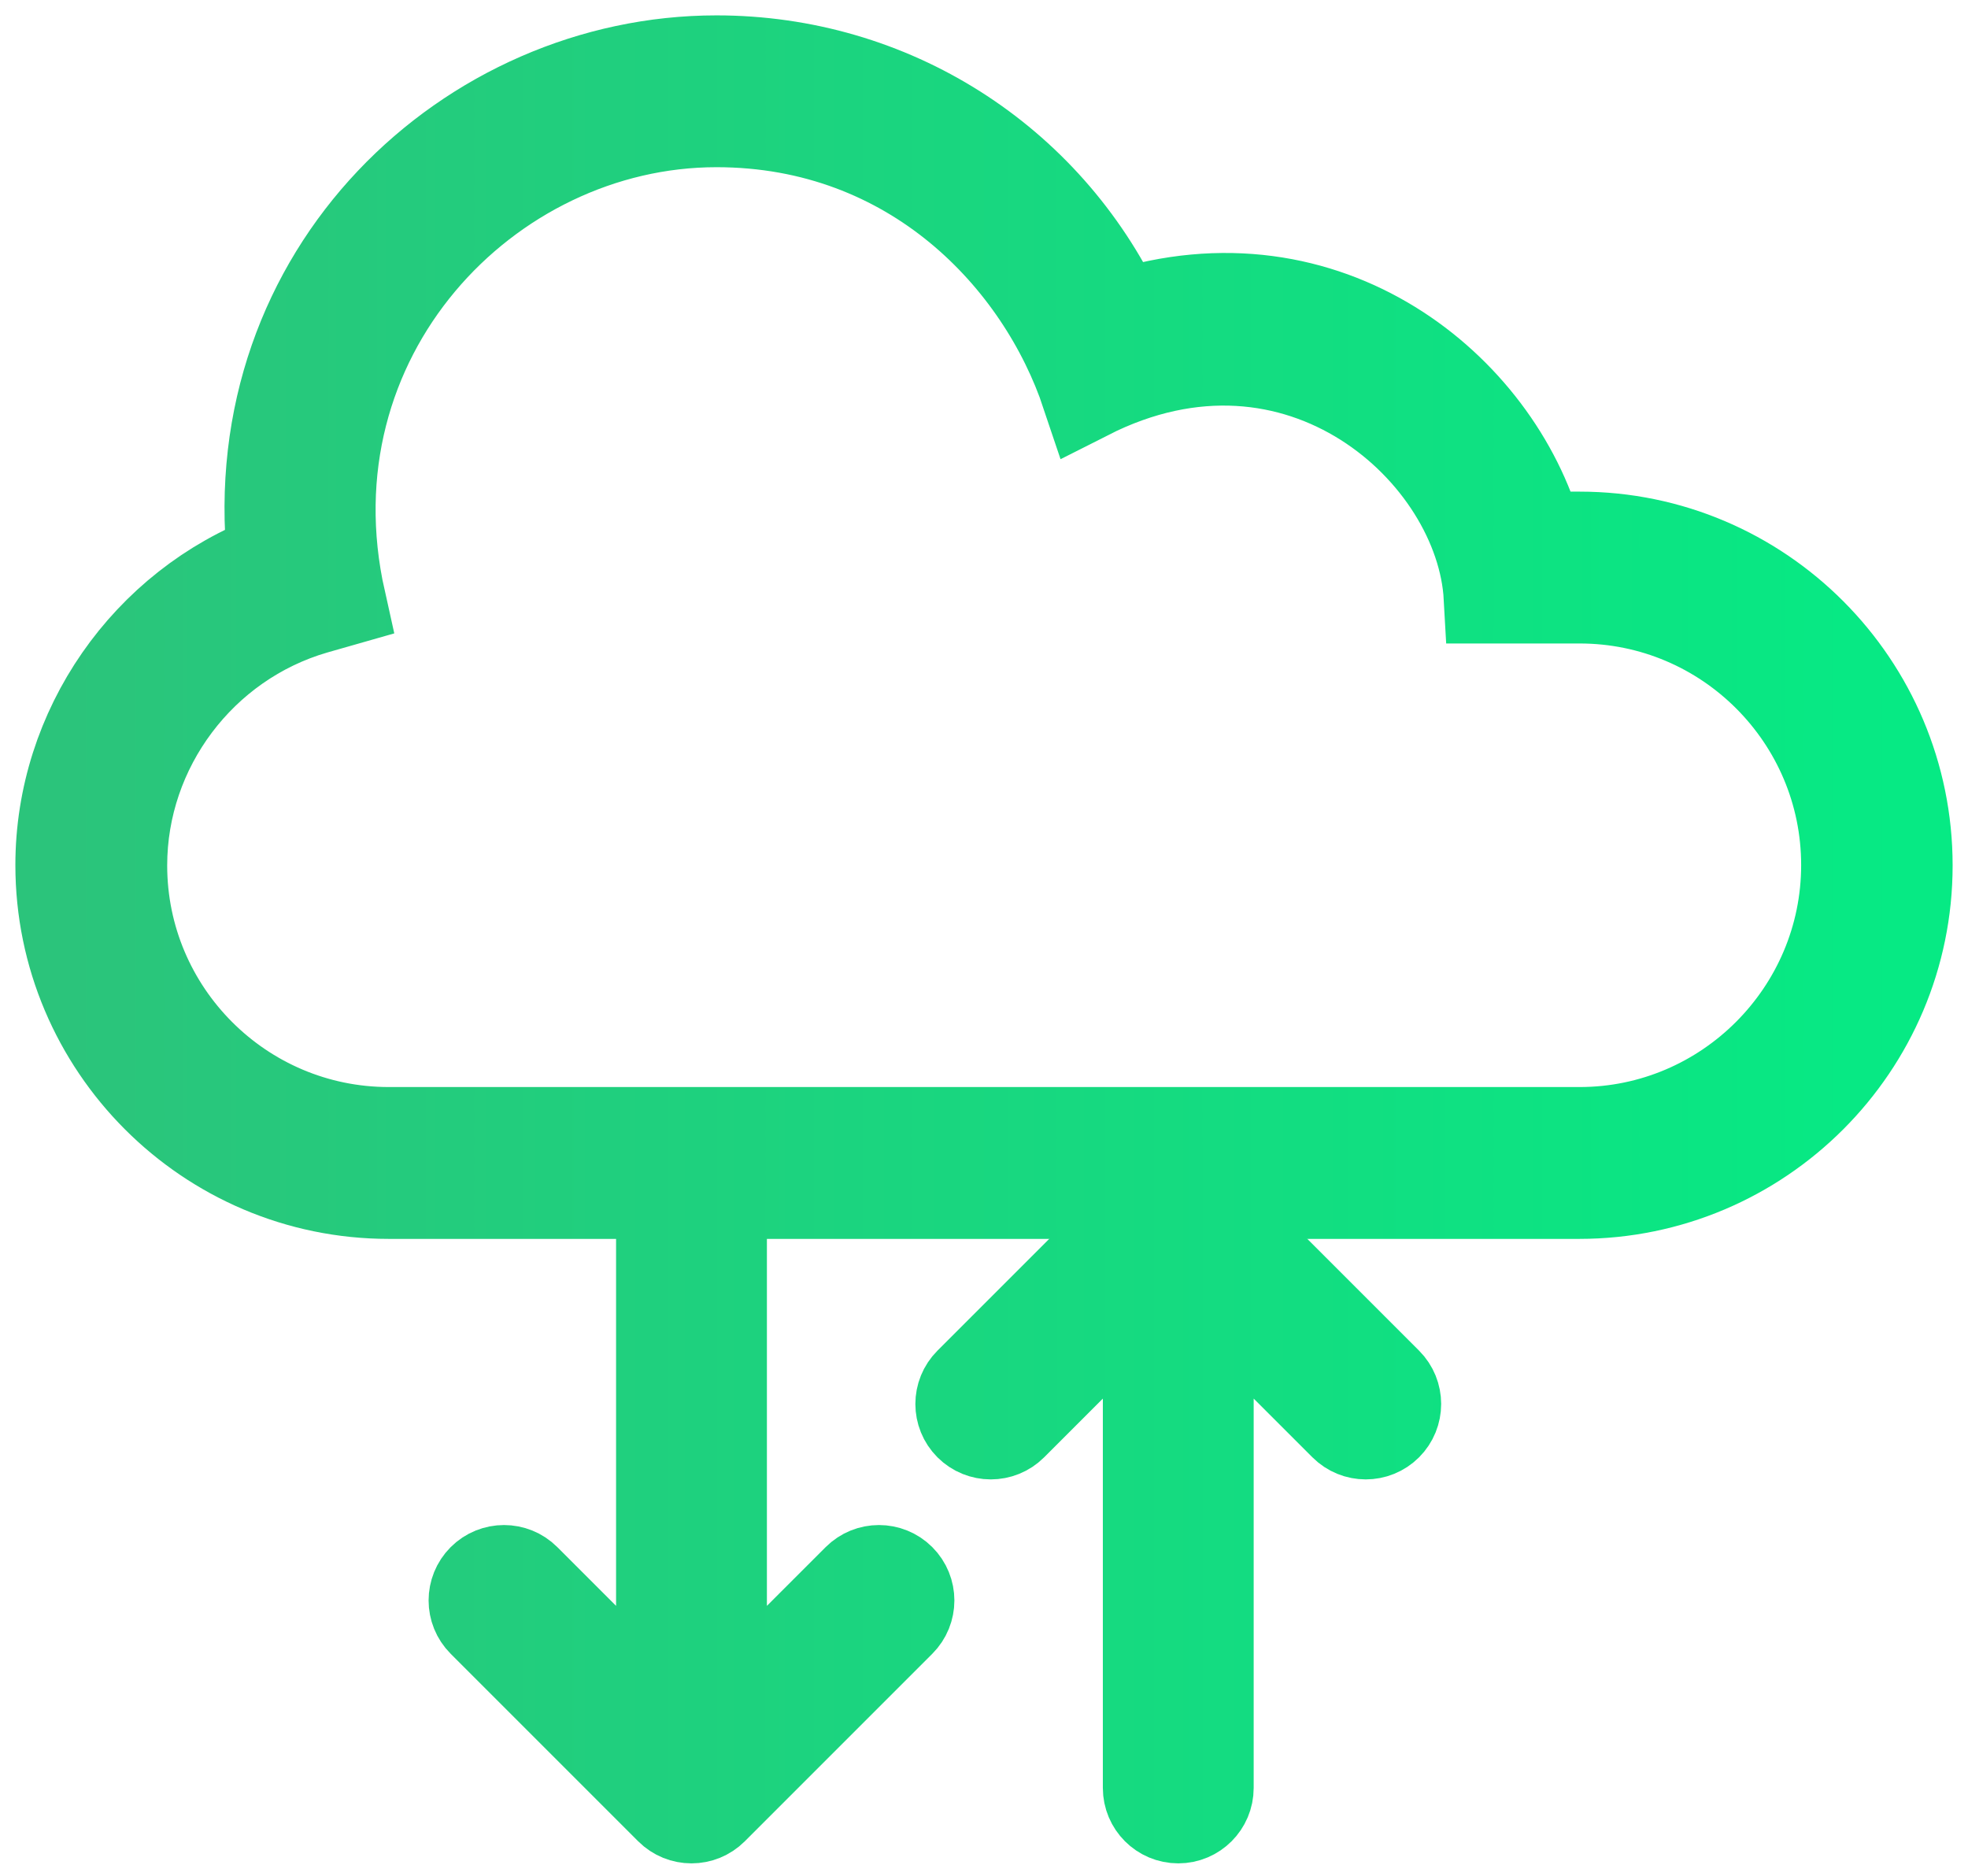 <svg width="64" height="61" viewBox="0 0 64 61" fill="none" xmlns="http://www.w3.org/2000/svg">
<path d="M51.368 17.487H49.998C48.651 12.644 43.169 8.119 36.401 10.281C34.002 5.213 28.958 2 23.299 2C15.29 2 7.918 8.84 8.887 18.184C4.788 19.732 2 23.713 2 28.131C2 34.002 6.773 38.787 12.644 38.787H51.356C57.227 38.787 62 34.014 62 28.143C62 22.272 57.239 17.487 51.368 17.487ZM51.368 36.849H12.644C7.836 36.849 3.937 32.939 3.937 28.143C3.937 24.292 6.525 20.854 10.222 19.779L11.049 19.543C9.123 10.943 15.822 3.937 23.299 3.937C29.714 3.937 33.896 8.426 35.361 12.809C42.26 9.312 48.19 14.699 48.45 19.425H51.368C56.176 19.425 60.074 23.335 60.074 28.131C60.074 32.927 56.164 36.849 51.368 36.849Z" fill="url(#paint0_linear)"/>
<path d="M23.161 58.815L29.258 52.718C29.63 52.346 29.63 51.743 29.258 51.371C28.886 50.999 28.283 50.999 27.911 51.371L23.44 55.841V39.559C23.44 39.033 23.014 38.606 22.488 38.606C21.962 38.606 21.535 39.033 21.535 39.559L21.535 55.841L17.064 51.371C16.692 50.999 16.089 50.999 15.717 51.371C15.531 51.557 15.438 51.801 15.438 52.045C15.438 52.288 15.531 52.532 15.717 52.718L21.814 58.815C22.186 59.187 22.789 59.187 23.161 58.815Z" fill="url(#paint1_linear)"/>
<path d="M37.644 38.885L31.547 44.982C31.175 45.354 31.175 45.957 31.547 46.329C31.919 46.701 32.523 46.701 32.895 46.329L37.365 41.859V58.141C37.365 58.667 37.792 59.094 38.318 59.094C38.844 59.094 39.27 58.667 39.27 58.141L39.27 41.859L43.741 46.329C44.113 46.701 44.716 46.701 45.088 46.329C45.274 46.143 45.367 45.899 45.367 45.655C45.367 45.412 45.274 45.168 45.088 44.982L38.991 38.885C38.619 38.513 38.016 38.513 37.644 38.885Z" fill="url(#paint2_linear)"/>
<path d="M51.368 17.487H49.998C48.651 12.644 43.169 8.119 36.401 10.281C34.002 5.213 28.958 2 23.299 2C15.29 2 7.918 8.84 8.887 18.184C4.788 19.732 2 23.713 2 28.131C2 34.002 6.773 38.787 12.644 38.787H51.356C57.227 38.787 62 34.014 62 28.143C62 22.272 57.239 17.487 51.368 17.487ZM51.368 36.849H12.644C7.836 36.849 3.937 32.939 3.937 28.143C3.937 24.292 6.525 20.854 10.222 19.779L11.049 19.543C9.123 10.943 15.822 3.937 23.299 3.937C29.714 3.937 33.896 8.426 35.361 12.809C42.26 9.312 48.19 14.699 48.45 19.425H51.368C56.176 19.425 60.074 23.335 60.074 28.131C60.074 32.927 56.164 36.849 51.368 36.849Z" stroke="url(#paint3_linear)" stroke-width="3"/>
<path d="M23.161 58.815L29.258 52.718C29.63 52.346 29.63 51.743 29.258 51.371C28.886 50.999 28.283 50.999 27.911 51.371L23.44 55.841V39.559C23.44 39.033 23.014 38.606 22.488 38.606C21.962 38.606 21.535 39.033 21.535 39.559L21.535 55.841L17.064 51.371C16.692 50.999 16.089 50.999 15.717 51.371C15.531 51.557 15.438 51.801 15.438 52.045C15.438 52.288 15.531 52.532 15.717 52.718L21.814 58.815C22.186 59.187 22.789 59.187 23.161 58.815Z" stroke="url(#paint4_linear)" stroke-width="3"/>
<path d="M37.644 38.885L31.547 44.982C31.175 45.354 31.175 45.957 31.547 46.329C31.919 46.701 32.523 46.701 32.895 46.329L37.365 41.859V58.141C37.365 58.667 37.792 59.094 38.318 59.094C38.844 59.094 39.27 58.667 39.27 58.141L39.27 41.859L43.741 46.329C44.113 46.701 44.716 46.701 45.088 46.329C45.274 46.143 45.367 45.899 45.367 45.655C45.367 45.412 45.274 45.168 45.088 44.982L38.991 38.885C38.619 38.513 38.016 38.513 37.644 38.885Z" stroke="url(#paint5_linear)" stroke-width="3"/>
<defs>
<linearGradient id="paint0_linear" x1="62" y1="30.547" x2="2" y2="30.547" gradientUnits="userSpaceOnUse">
<stop stop-color="#06EA84"/>
<stop offset="1" stop-color="#2BC47B"/>
</linearGradient>
<linearGradient id="paint1_linear" x1="62" y1="30.547" x2="2" y2="30.547" gradientUnits="userSpaceOnUse">
<stop stop-color="#06EA84"/>
<stop offset="1" stop-color="#2BC47B"/>
</linearGradient>
<linearGradient id="paint2_linear" x1="62" y1="30.547" x2="2" y2="30.547" gradientUnits="userSpaceOnUse">
<stop stop-color="#06EA84"/>
<stop offset="1" stop-color="#2BC47B"/>
</linearGradient>
<linearGradient id="paint3_linear" x1="62" y1="30.547" x2="2" y2="30.547" gradientUnits="userSpaceOnUse">
<stop stop-color="#06EA84"/>
<stop offset="1" stop-color="#2BC47B"/>
</linearGradient>
<linearGradient id="paint4_linear" x1="62" y1="30.547" x2="2" y2="30.547" gradientUnits="userSpaceOnUse">
<stop stop-color="#06EA84"/>
<stop offset="1" stop-color="#2BC47B"/>
</linearGradient>
<linearGradient id="paint5_linear" x1="62" y1="30.547" x2="2" y2="30.547" gradientUnits="userSpaceOnUse">
<stop stop-color="#06EA84"/>
<stop offset="1" stop-color="#2BC47B"/>
</linearGradient>
</defs>
</svg>
